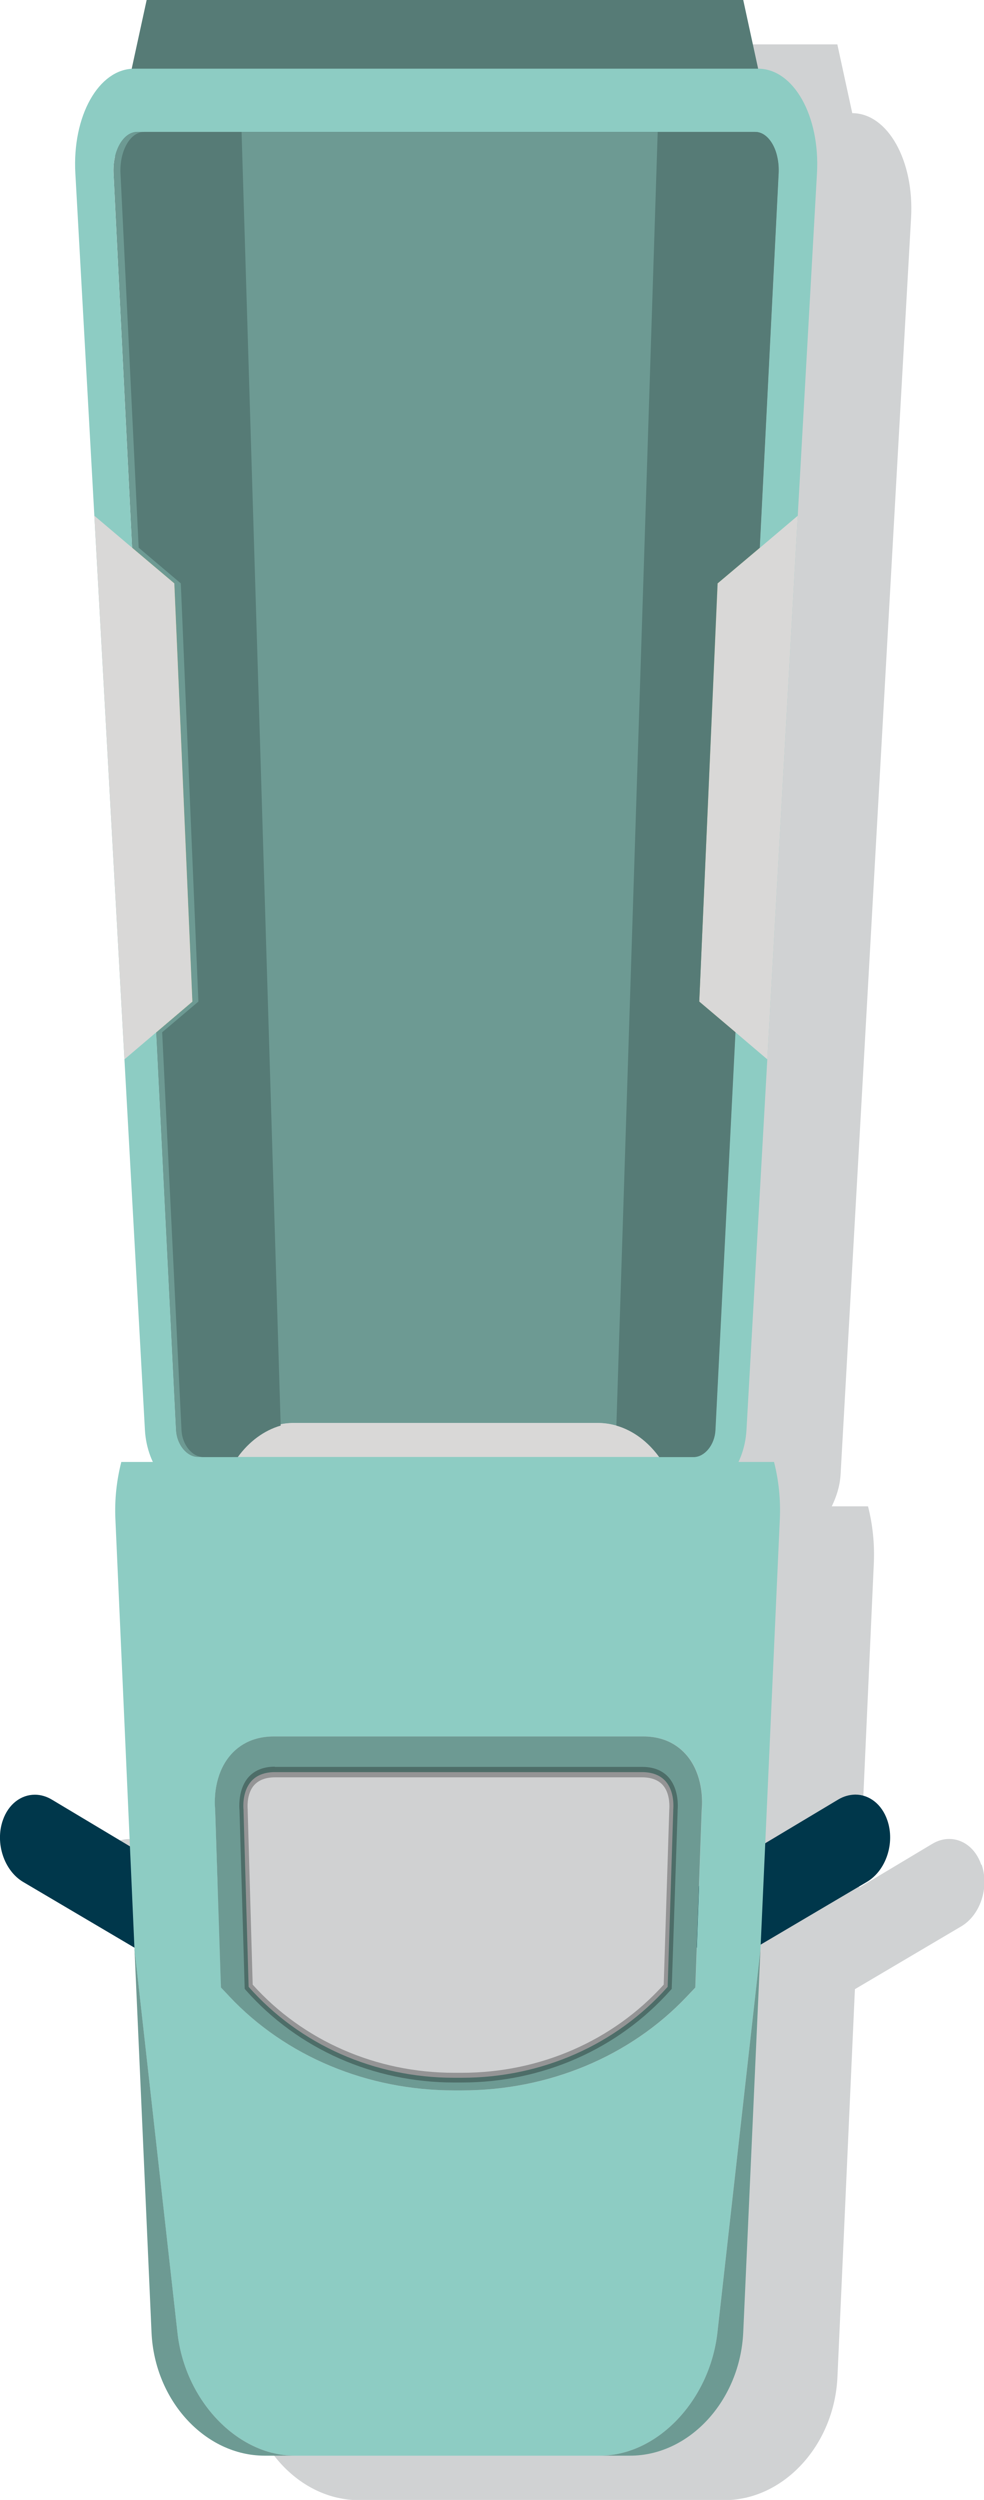 <?xml version="1.0" encoding="UTF-8"?>
<svg id="Layer_1" data-name="Layer 1" xmlns="http://www.w3.org/2000/svg" viewBox="0 0 85.01 215.85">
  <defs>
    <style>
      .cls-1 {
        fill: #8dccc3;
      }

      .cls-2 {
        fill: #00374b;
      }

      .cls-3 {
        opacity: .29;
      }

      .cls-4 {
        fill: #d0d2d3;
      }

      .cls-5 {
        fill: #567b76;
      }

      .cls-6 {
        fill: #8ca03b;
      }

      .cls-7 {
        fill: #d0d1d2;
      }

      .cls-8 {
        fill: #6d9a93;
      }

      .cls-9 {
        fill: #d9d8d7;
      }
    </style>
  </defs>
  <path class="cls-4" d="m84.77,161c-.48-1.41-1.58-2.22-2.77-2.22-.49,0-.99.14-1.47.43l-6.3,3.77,1.26-27.96c.08-1.73-.1-3.4-.5-4.96h-3.13c.4-.83.7-1.73.76-2.75l1.8-32.01,2.63-46.94,1.66-29.55c.28-4.93-2.01-9.03-5.08-9.04l-1.29-5.94h-17.02s-17.49,0-17.49,0h-17.02s-1.31,6.02-1.31,6.02c-2.95.22-5.12,4.16-4.85,8.96l1.64,29.55,2.6,46.94,1.77,32.01c.06,1.02.36,1.92.76,2.75h-2.8c-.4,1.56-.58,3.23-.51,4.96l1.25,28.23-6.74-4.03c-.48-.29-.99-.43-1.47-.43-1.19,0-2.29.81-2.77,2.22-.68,1.97.12,4.35,1.77,5.32l9.61,5.67v.15s1.47,33.07,1.47,33.07c.26,5.9,4.66,10.65,9.77,10.65h31.58c5.12,0,9.51-4.75,9.77-10.65l1.49-33.07.02-.4,9.18-5.42c1.65-.97,2.44-3.35,1.77-5.32Z"/>
  <g>
    <g>
      <polygon class="cls-5" points="29.89 13.5 46.98 13.5 67.14 13.5 64.21 0 47.18 0 29.69 0 12.67 0 9.73 13.5 29.89 13.5"/>
      <g>
        <g>
          <path class="cls-8" d="m11.41,47.29l-1.6-32.31c-.1-1.94.84-3.58,2.04-3.58h53.39c1.2,0,2.13,1.64,2.03,3.58l-1.63,32.32-3.65,3.08-1.58,36.11,3.13,2.65-1.73,34.35c-.06,1.27-.93,2.33-1.89,2.33h-2.97c-1.32-1.81-3.21-2.95-5.32-2.95h-26.24c-2.12,0-4.01,1.14-5.33,2.95h-2.97c-.96,0-1.83-1.06-1.9-2.33l-1.71-34.34,3.13-2.66-1.56-36.11-3.65-3.09Z"/>
          <polygon class="cls-6" points="13.49 89.14 11.41 47.29 15.06 50.37 16.62 86.48 13.49 89.14"/>
          <path class="cls-9" d="m56.95,125.81H20.06c1.32-1.81,3.21-2.95,5.33-2.95h26.24c2.12,0,4,1.14,5.32,2.95Z"/>
          <polygon class="cls-6" points="60.41 86.48 62 50.37 65.65 47.3 63.54 89.13 60.41 86.48"/>
          <path class="cls-1" d="m17.25,129.26h42.5c2.42,0,4.56-2.58,4.74-5.79l1.8-32.01,2.63-46.94,1.66-29.55c.28-4.94-2.01-9.04-5.09-9.04H11.6c-3.08,0-5.37,4.1-5.09,9.04l1.64,29.55,2.6,46.94,1.77,32.01c.18,3.21,2.3,5.79,4.73,5.79Zm-3.76-40.13l-2.08-41.85-1.6-32.31c-.1-1.94.84-3.58,2.04-3.58h53.39c1.2,0,2.13,1.64,2.03,3.58l-1.63,32.32-2.11,41.83-1.73,34.35c-.06,1.27-.93,2.33-1.89,2.33H17.1c-.96,0-1.83-1.06-1.9-2.33l-1.71-34.34Z"/>
        </g>
        <g>
          <polygon class="cls-9" points="65.65 47.3 62 50.37 60.41 86.48 63.54 89.13 66.29 91.47 68.92 44.53 65.65 47.3"/>
          <polygon class="cls-9" points="11.41 47.29 15.06 50.37 16.62 86.48 13.49 89.14 10.75 91.47 8.15 44.53 11.41 47.29"/>
        </g>
      </g>
      <path class="cls-5" d="m56.95,125.81h2.97c.96,0,1.83-1.06,1.89-2.33l1.73-34.35-3.13-2.65,1.58-36.11,3.65-3.08,1.63-32.32c.1-1.94-.83-3.58-2.03-3.58h-8.42l-3.57,111.7c1.45.42,2.73,1.38,3.7,2.71Z"/>
      <path class="cls-5" d="m20.54,125.81h-2.97c-.96,0-1.83-1.06-1.89-2.33l-1.67-34.35,3.13-2.65-1.52-36.11-3.64-3.08-1.57-32.32c-.09-1.94.84-3.58,2.04-3.58h8.42l3.38,111.7c-1.45.42-2.73,1.38-3.7,2.71Z"/>
    </g>
    <path class="cls-2" d="m73.89,154.95c1.19,0,2.29.81,2.77,2.22.68,1.97-.12,4.35-1.77,5.32l-10.98,6.48c-1.61.95-3.49.18-4.2-1.72-.72-1.92,0-4.27,1.62-5.24l11.08-6.63c.48-.29.99-.42,1.47-.43Z"/>
    <path class="cls-2" d="m3.01,154.96c-1.19,0-2.29.81-2.77,2.22-.68,1.97.12,4.35,1.77,5.32l10.98,6.48c1.61.95,3.49.18,4.2-1.72.72-1.92,0-4.27-1.62-5.24l-11.08-6.63c-.48-.29-.99-.43-1.47-.43Z"/>
    <path class="cls-1" d="m11.62,168.31l-1.65-37.12c-.08-1.73.11-3.4.51-4.96h56.39c.4,1.56.58,3.23.5,4.96l-1.67,37.12-3.72,33.1c-.66,5.89-5.22,10.62-10.14,10.62h-26.39c-4.92,0-9.47-4.73-10.13-10.62l-3.71-33.1Zm7.96-16.32c-1.1,1.64-1.05,3.57-.98,4.3l.46,14.18.04,1.14.72.76c4.87,5.19,11.93,8.12,19.41,8.12h.69c7.48,0,14.54-2.93,19.44-8.12l.72-.76.04-1.14.51-14.18c.07-.73.12-2.66-.97-4.3-.63-.93-1.85-2.06-4.09-2.06h-16.8s-15.09,0-15.09,0c-2.24,0-3.46,1.13-4.1,2.06Z"/>
    <path class="cls-8" d="m13.09,201.38l-1.47-33.07,3.71,33.1c.65,5.89,5.21,10.62,10.13,10.62h-2.6c-5.12,0-9.51-4.74-9.77-10.65Z"/>
    <path class="cls-7" d="m21.04,156.28c-.03-.3-.08-1.36.45-2.19.44-.71,1.22-1.08,2.25-1.08h31.73c1.03,0,1.81.37,2.25,1.08.52.83.47,1.89.45,2.19v.12s-.5,15.15-.5,15.15c-4.46,5.01-10.9,7.85-17.77,7.85h-.69c-6.86,0-13.3-2.84-17.74-7.85l-.43-15.14v-.13Z"/>
    <path class="cls-8" d="m21.48,171.55c4.44,5.01,10.87,7.85,17.74,7.85h.69c6.87,0,13.32-2.84,17.77-7.85l.48-15.15v-.12c.03-.3.08-1.36-.44-2.19-.44-.71-1.22-1.08-2.25-1.08h-31.73c-1.03,0-1.81.37-2.25,1.08-.53.83-.48,1.89-.45,2.19v.13s.44,15.14.44,15.14Zm-1.67.82l-.72-.76-.04-1.14-.46-14.18c-.07-.73-.12-2.66.98-4.3.63-.93,1.86-2.06,4.1-2.06h15.09s16.8,0,16.8,0c2.24,0,3.46,1.13,4.09,2.06,1.09,1.64,1.04,3.57.97,4.3l-.51,14.18-.04,1.14-.72.76c-4.9,5.19-11.96,8.12-19.44,8.12h-.69c-7.47,0-14.53-2.93-19.41-8.12Z"/>
    <path class="cls-8" d="m54.44,212.03h-2.6c4.92,0,9.47-4.73,10.14-10.62l3.72-33.1-1.49,33.07c-.27,5.9-4.66,10.65-9.77,10.65Z"/>
    <path class="cls-3" d="m23.74,152.56h31.75c1.15,0,2.02.43,2.53,1.25.58.92.56,2.05.52,2.5v.13s-.51,15.29-.51,15.29l-.11.12c-4.52,5.08-11.07,7.96-18.01,7.96h-.69c-6.94,0-13.47-2.88-17.97-7.96l-.11-.13-.45-15.42c-.02-.23-.11-1.5.52-2.51.51-.81,1.38-1.25,2.53-1.25Zm33.6,18.81l.48-15.12c.02-.26.06-1.18-.38-1.88-.37-.6-1.05-.91-1.97-.91h-31.71c-.92,0-1.6.31-1.98.91-.48.76-.39,1.76-.38,1.87v.13s.43,14.99.43,14.99c4.37,4.86,10.68,7.61,17.39,7.61h.69c6.72,0,13.04-2.75,17.43-7.61Z"/>
  </g>
</svg>